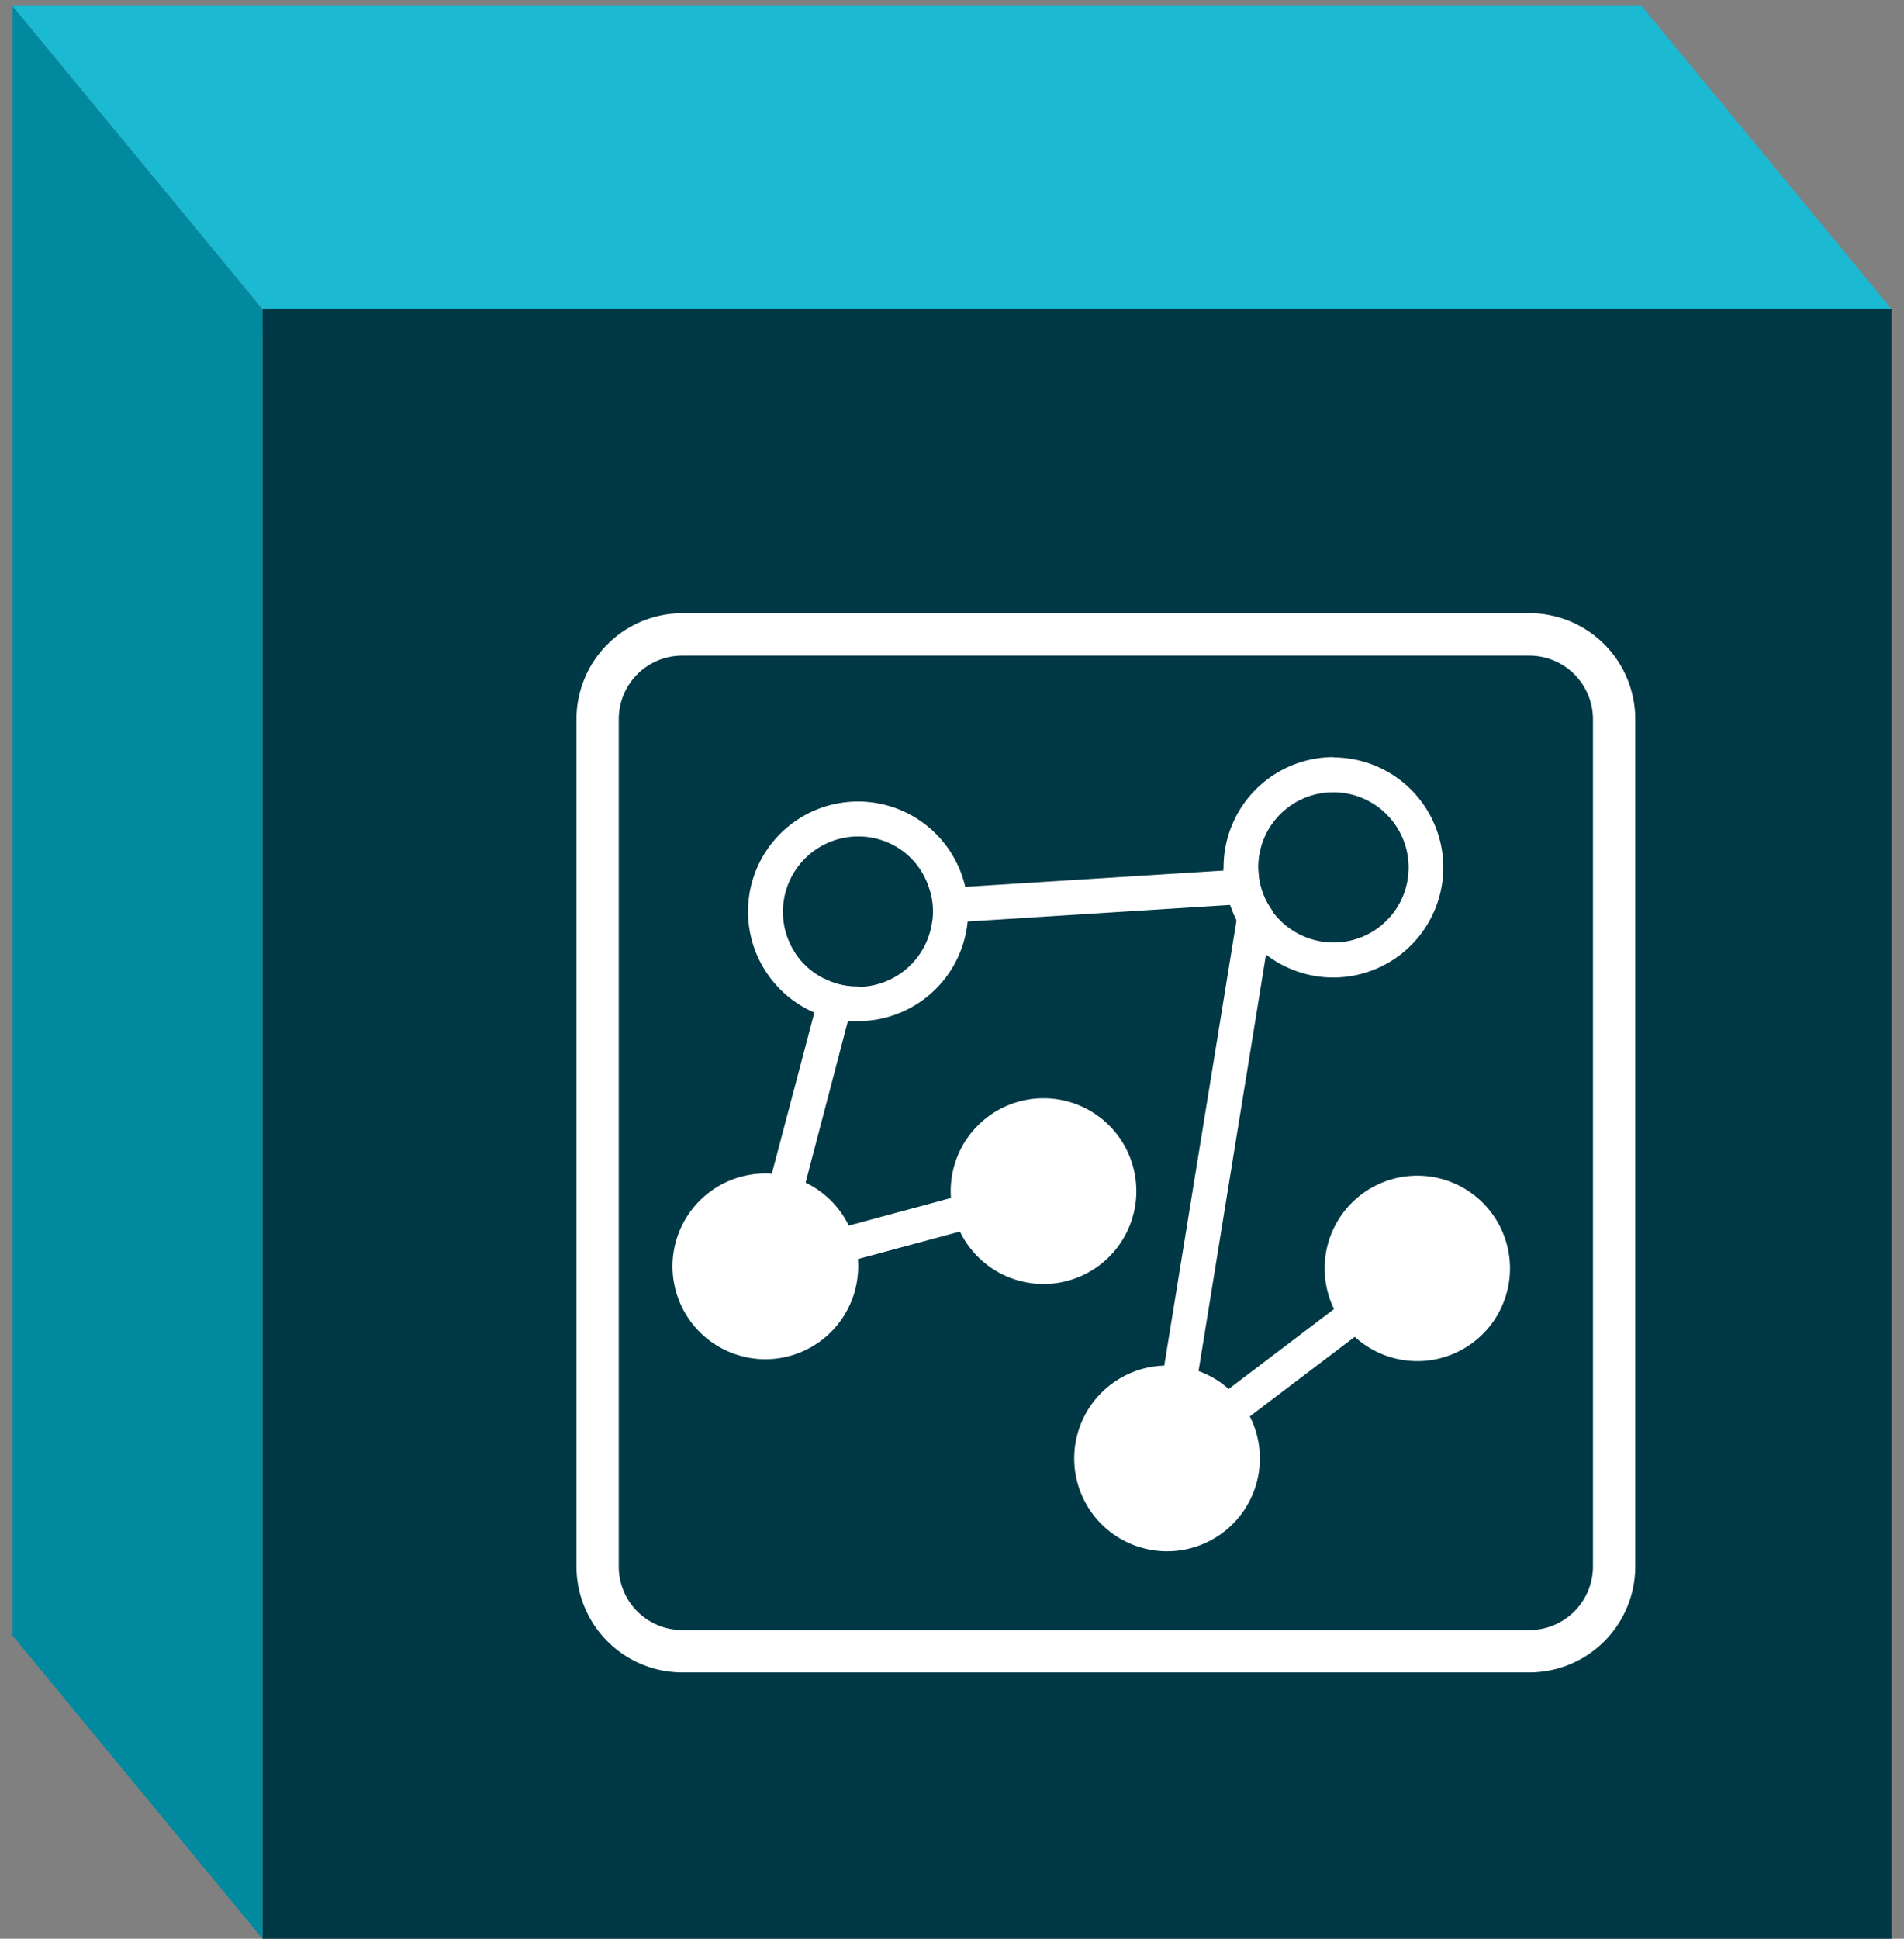 <svg xmlns="http://www.w3.org/2000/svg" width="162.037" height="164.932" viewBox="0 0 162.037 164.932">
  <rect x="0" y="0" width="162.037" height="164.932" fill="#808080" stroke="none"/>
  <g id="Group_3185" data-name="Group 3185" transform="translate(-424.939 -2472.829)">
    <g id="Group_1881" data-name="Group 1881" transform="translate(426 2473.329)">
      <path id="Path_2813" data-name="Path 2813" d="M0,4.133V0H136.808L138.6,2.342l-8.4,1.791Z" transform="translate(21.277 23.707)" fill="#003145"/>
      <rect id="Rectangle_568" data-name="Rectangle 568" width="138.639" height="138.64" transform="translate(21.277 25.792)" fill="#003845"/>
      <path id="Path_2811" data-name="Path 2811" d="M21.277,164.432,0,138.639V0L21.277,25.792Z" transform="translate(0 0)" fill="#018a9f"/>
      <path id="Path_2812" data-name="Path 2812" d="M21.277,25.792H159.916L138.638,0H0Z" fill="#1bb9d2" stroke="rgba(0,0,0,0)" stroke-width="1"/>
    </g>
    <g id="_12" data-name="12" transform="translate(474 2525)">
      <path id="Path_4296" data-name="Path 4296" d="M2928.785,1292.21H2856.7a9.012,9.012,0,0,0-9.012,9.012V1373.3a9.012,9.012,0,0,0,9.012,9.012h72.083a9.012,9.012,0,0,0,9.012-9.012v-72.083a9.012,9.012,0,0,0-9.012-9.012m5.413,81.094a5.412,5.412,0,0,1-5.413,5.412H2856.7a5.4,5.4,0,0,1-5.412-5.412v-72.083a5.4,5.4,0,0,1,5.412-5.4h72.083a5.413,5.413,0,0,1,5.413,5.4Z" transform="translate(-2847.69 -1292.21)" fill="#fff"/>
      <path id="Path_4297" data-name="Path 4297" d="M2897.379,1351.3a7.9,7.9,0,1,1-7.887-7.887,7.9,7.9,0,0,1,7.887,7.887" transform="translate(-2839.22 -1279.414)" fill="#fff"/>
      <path id="Path_4298" data-name="Path 4298" d="M2914.409,1338.377a7.887,7.887,0,1,1-2.314-5.581,7.9,7.9,0,0,1,2.314,5.581" transform="translate(-2834.964 -1282.643)" fill="#fff"/>
      <path id="Path_4299" data-name="Path 4299" d="M2888.969,1333.107a7.9,7.9,0,1,1-7.887-7.887,7.9,7.9,0,0,1,7.887,7.887" transform="translate(-2841.323 -1283.96)" fill="#fff"/>
      <path id="Path_4300" data-name="Path 4300" d="M2870.029,1338.227a7.9,7.9,0,1,1-7.887-7.887,7.9,7.9,0,0,1,7.887,7.887" transform="translate(-2846.056 -1282.681)" fill="#fff"/>
      <path id="Path_4301" data-name="Path 4301" d="M2885.038,1336.574l-26.148,7.05,6.25-23.673.388-1.437.387-1.462a6.251,6.251,0,0,0,2.825.738l-.387,1.462-.363,1.438-4.912,18.749,21.249-5.737Z" transform="translate(-2844.891 -1286.002)" fill="#fff"/>
      <path id="Path_4302" data-name="Path 4302" d="M2897.868,1313.935l.212-1.25h-.75l-22.373,1.412-1.487.1-1.512.075a5.244,5.244,0,0,0,.1-1.075,5.853,5.853,0,0,0-.288-1.85l1.512-.1,1.487-.1,22-1.387,1.487-.1,1.437-.1a6.248,6.248,0,0,0,1.25,3.675l-.287,1.875-.287,1.7-6.4,39.485,18.349-13.912,1.775,2.35-24.223,18.374,7.987-49.2h0Z" transform="translate(-2841.672 -1287.874)" fill="#fff"/>
      <path id="Path_4303" data-name="Path 4303" d="M2876.1,1312.186a7.887,7.887,0,1,0-11.012,9.087,7.985,7.985,0,0,0,2.838.737,4.256,4.256,0,0,0,.55,0,7.886,7.886,0,0,0,7.824-6.911,7.192,7.192,0,0,0,.075-1.014,7.482,7.482,0,0,0-.262-1.937m-7.625,8.374h-.175a6.25,6.25,0,0,1-2.824-.737,6.412,6.412,0,1,1,9.112-7.5,5.846,5.846,0,0,1,.288,1.85,5.382,5.382,0,0,1-.1,1.075,6.4,6.4,0,0,1-6.249,5.35" transform="translate(-2844.469 -1288.7)" fill="#fff"/>
      <path id="Path_4304" data-name="Path 4304" d="M2877.869,1312.344a9.362,9.362,0,1,0-12.874,10.624,9.49,9.49,0,0,0,2.85.738h.913a9.374,9.374,0,0,0,9.3-8.462c0-.287,0-.6,0-.912a8.127,8.127,0,0,0-.237-2.037m-9.112,8.462h-.175a6.248,6.248,0,0,1-2.825-.737,6.412,6.412,0,1,1,9.112-7.5,5.866,5.866,0,0,1,.287,1.85,5.385,5.385,0,0,1-.1,1.075,6.4,6.4,0,0,1-6.249,5.35" transform="translate(-2844.771 -1289.008)" fill="#fff"/>
      <path id="Path_4305" data-name="Path 4305" d="M2900.829,1303.18a7.887,7.887,0,0,0-7.887,7.887.8.8,0,0,0,0,.237,7.635,7.635,0,0,0,2.425,5.45,7.814,7.814,0,0,0,5.45,2.212,7.893,7.893,0,1,0,0-15.786m0,14.3a6.461,6.461,0,0,1-5.162-2.587,6.244,6.244,0,0,1-1.25-3.675v-.138a6.412,6.412,0,1,1,6.425,6.4" transform="translate(-2836.383 -1289.469)" fill="#fff"/>
      <path id="Path_4306" data-name="Path 4306" d="M2901.126,1302a9.375,9.375,0,0,0-9.375,9.375,1.541,1.541,0,0,0,0,.337,8.4,8.4,0,0,0,.574,2.925,10.879,10.879,0,0,0,.525,1.25h0a9.764,9.764,0,0,0,2.5,2.9,9.362,9.362,0,1,0,5.737-16.761m0,15.787a6.462,6.462,0,0,1-5.162-2.587,6.248,6.248,0,0,1-1.25-3.675v-.138a6.412,6.412,0,1,1,6.424,6.4" transform="translate(-2836.681 -1289.763)" fill="#fff"/>
    </g>
  </g>
</svg>
